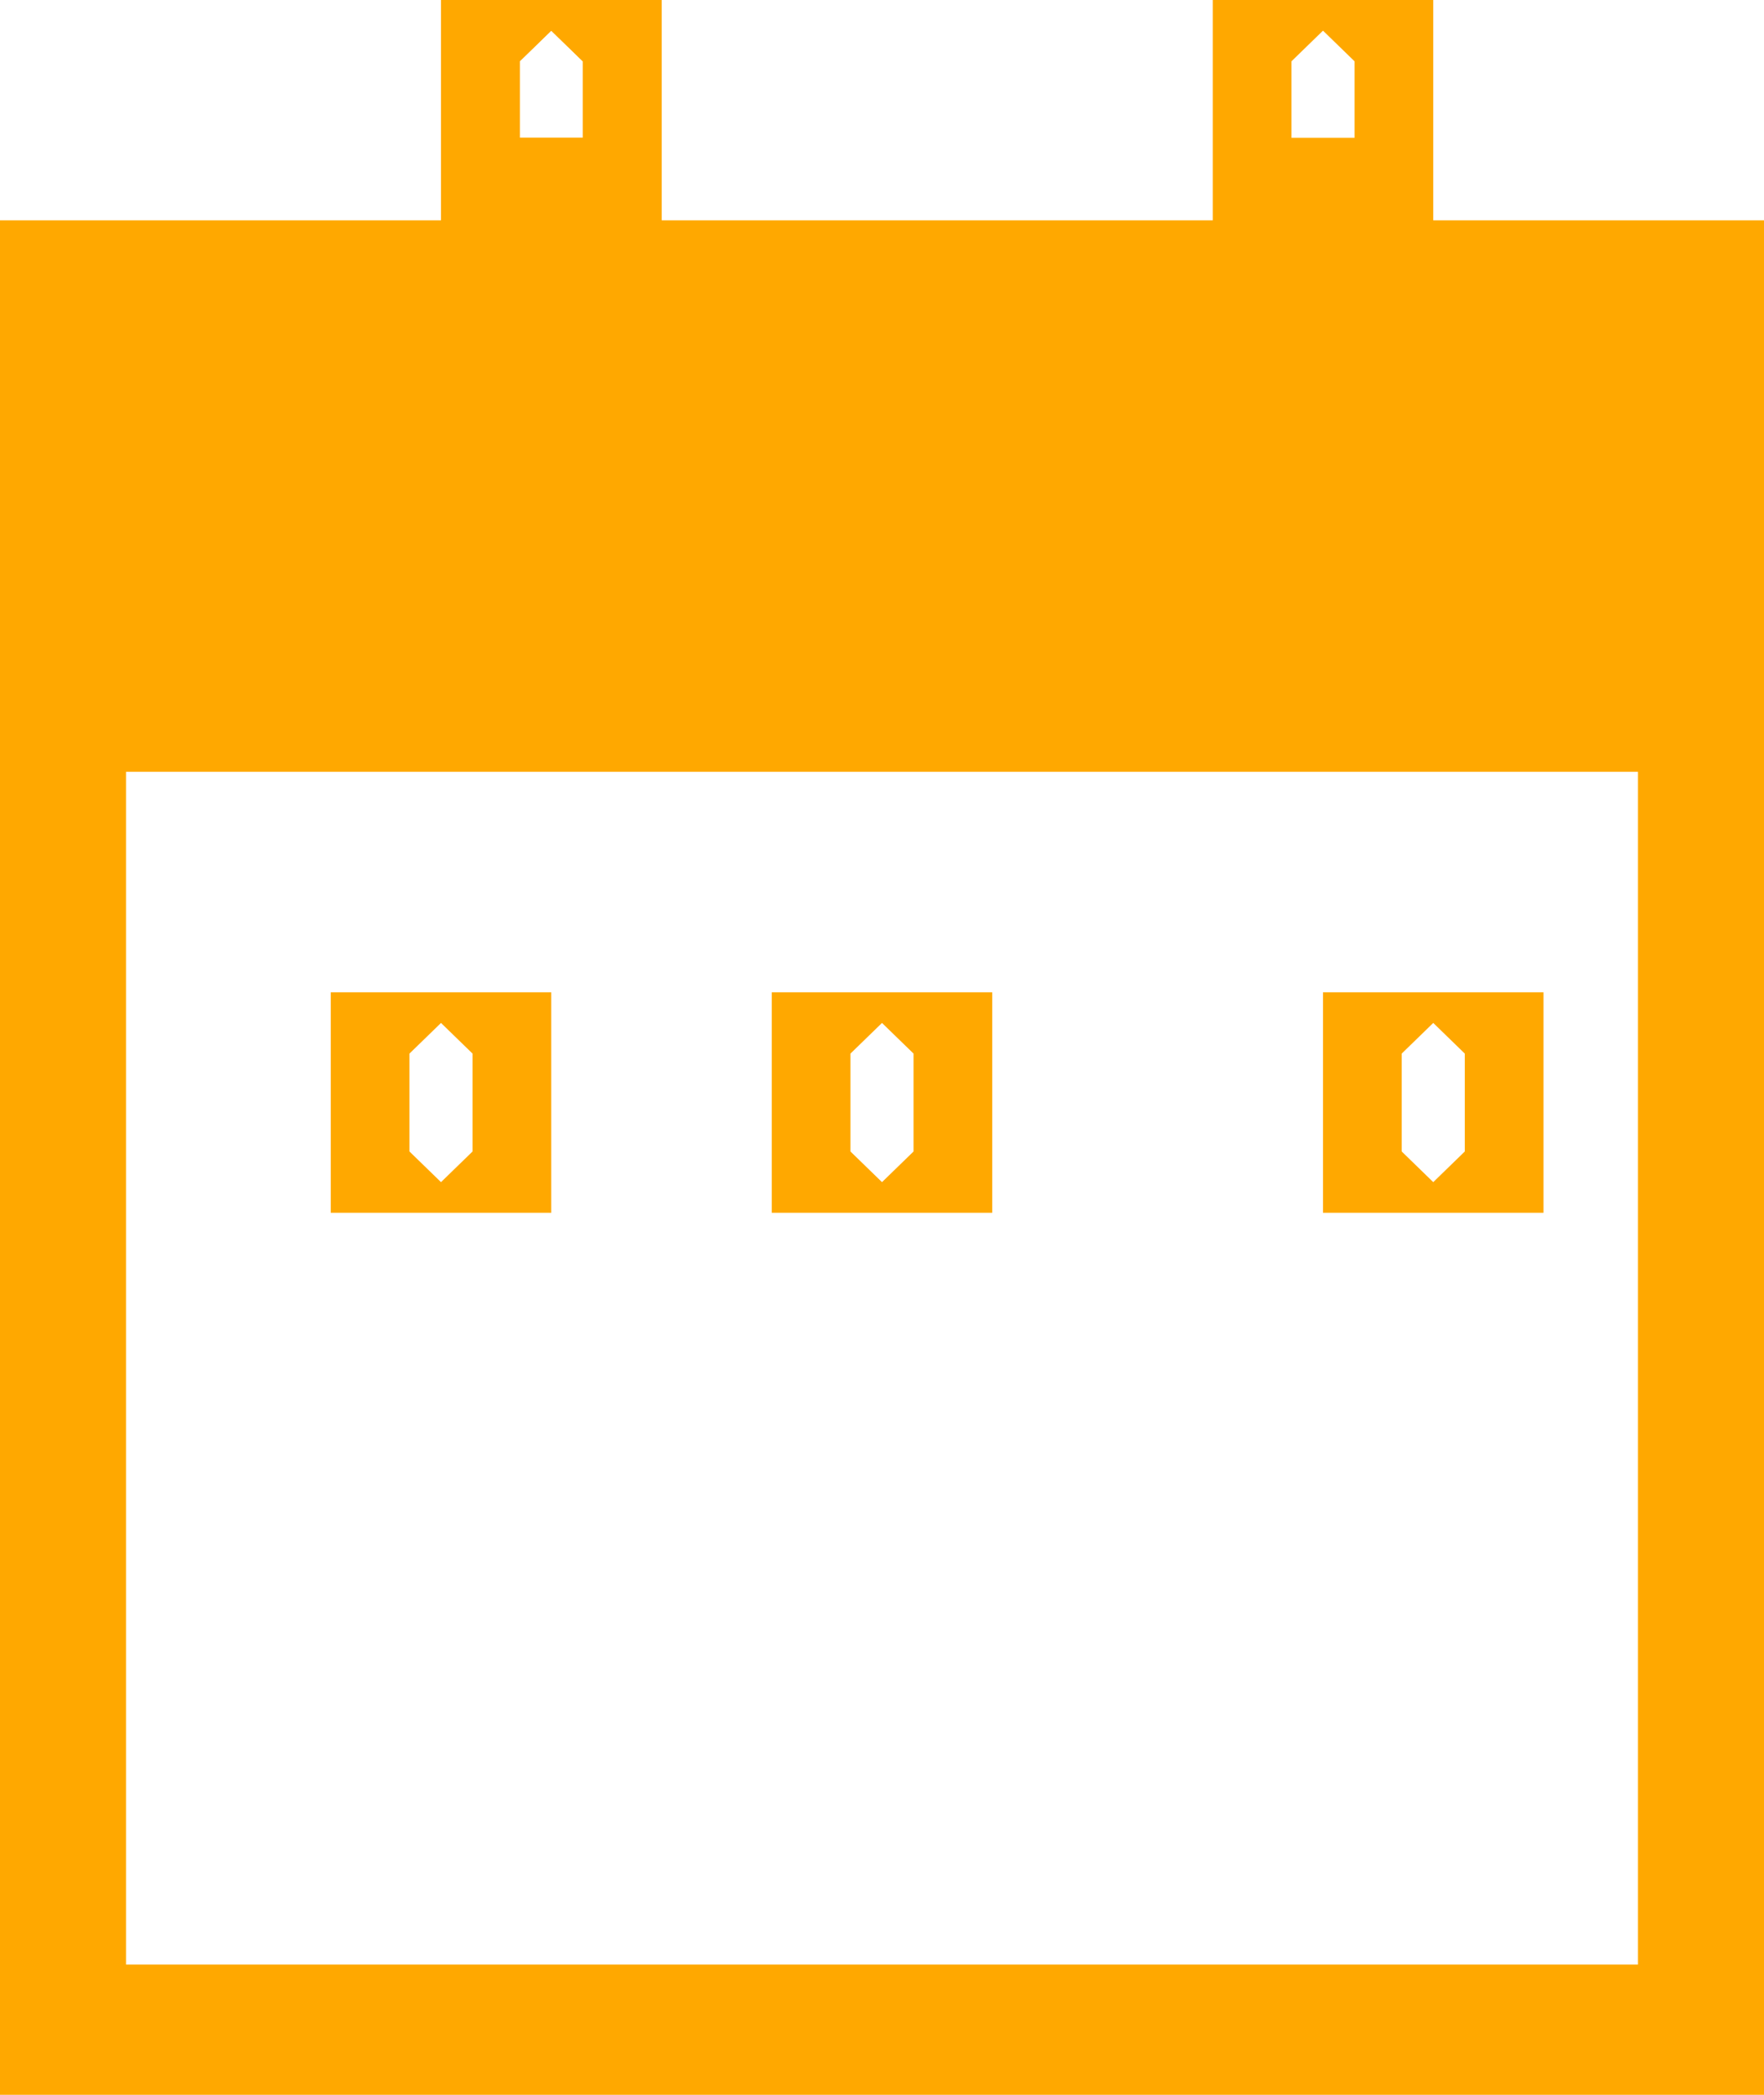 <svg width="16" height="19" viewBox="0 0 16 19" fill="none" xmlns="http://www.w3.org/2000/svg">
<path fill-rule="evenodd" clip-rule="evenodd" d="M6 0H4V3H6V0ZM5.286 0.556L5 0.278L4.714 0.556V1.25H5.286V0.556Z" fill="#FFA800"/>
<path fill-rule="evenodd" clip-rule="evenodd" d="M6 0H4V3H6V0ZM5.286 0.556L5 0.278L4.714 0.556V1.25H5.286V0.556Z" fill="#FFA800"/>
<path fill-rule="evenodd" clip-rule="evenodd" d="M13 0H11V3H13V0ZM12.286 0.556L12 0.278L11.714 0.556V1.25H12.286V0.556Z" fill="#FFA800"/>
<path fill-rule="evenodd" clip-rule="evenodd" d="M16 2H0V19H16V2ZM1.143 17.819V3.181H14.857V17.819H1.143Z" fill="#FFA800"/>
<rect y="2" width="16" height="5" fill="#FFA800"/>
<path fill-rule="evenodd" clip-rule="evenodd" d="M5 9H3V11H5V9ZM4.286 10.444V9.556L4 9.278L3.714 9.556V10.444L4 10.722L4.286 10.444Z" fill="#FFA800"/>
<path fill-rule="evenodd" clip-rule="evenodd" d="M9 9H7V11H9V9ZM8.286 10.444V9.556L8 9.278L7.714 9.556V10.444L8 10.722L8.286 10.444Z" fill="#FFA800"/>
<path fill-rule="evenodd" clip-rule="evenodd" d="M14 9H12V11H14V9ZM13.286 10.444V9.556L13 9.278L12.714 9.556V10.444L13 10.722L13.286 10.444Z" fill="#FFA800"/>
</svg>
